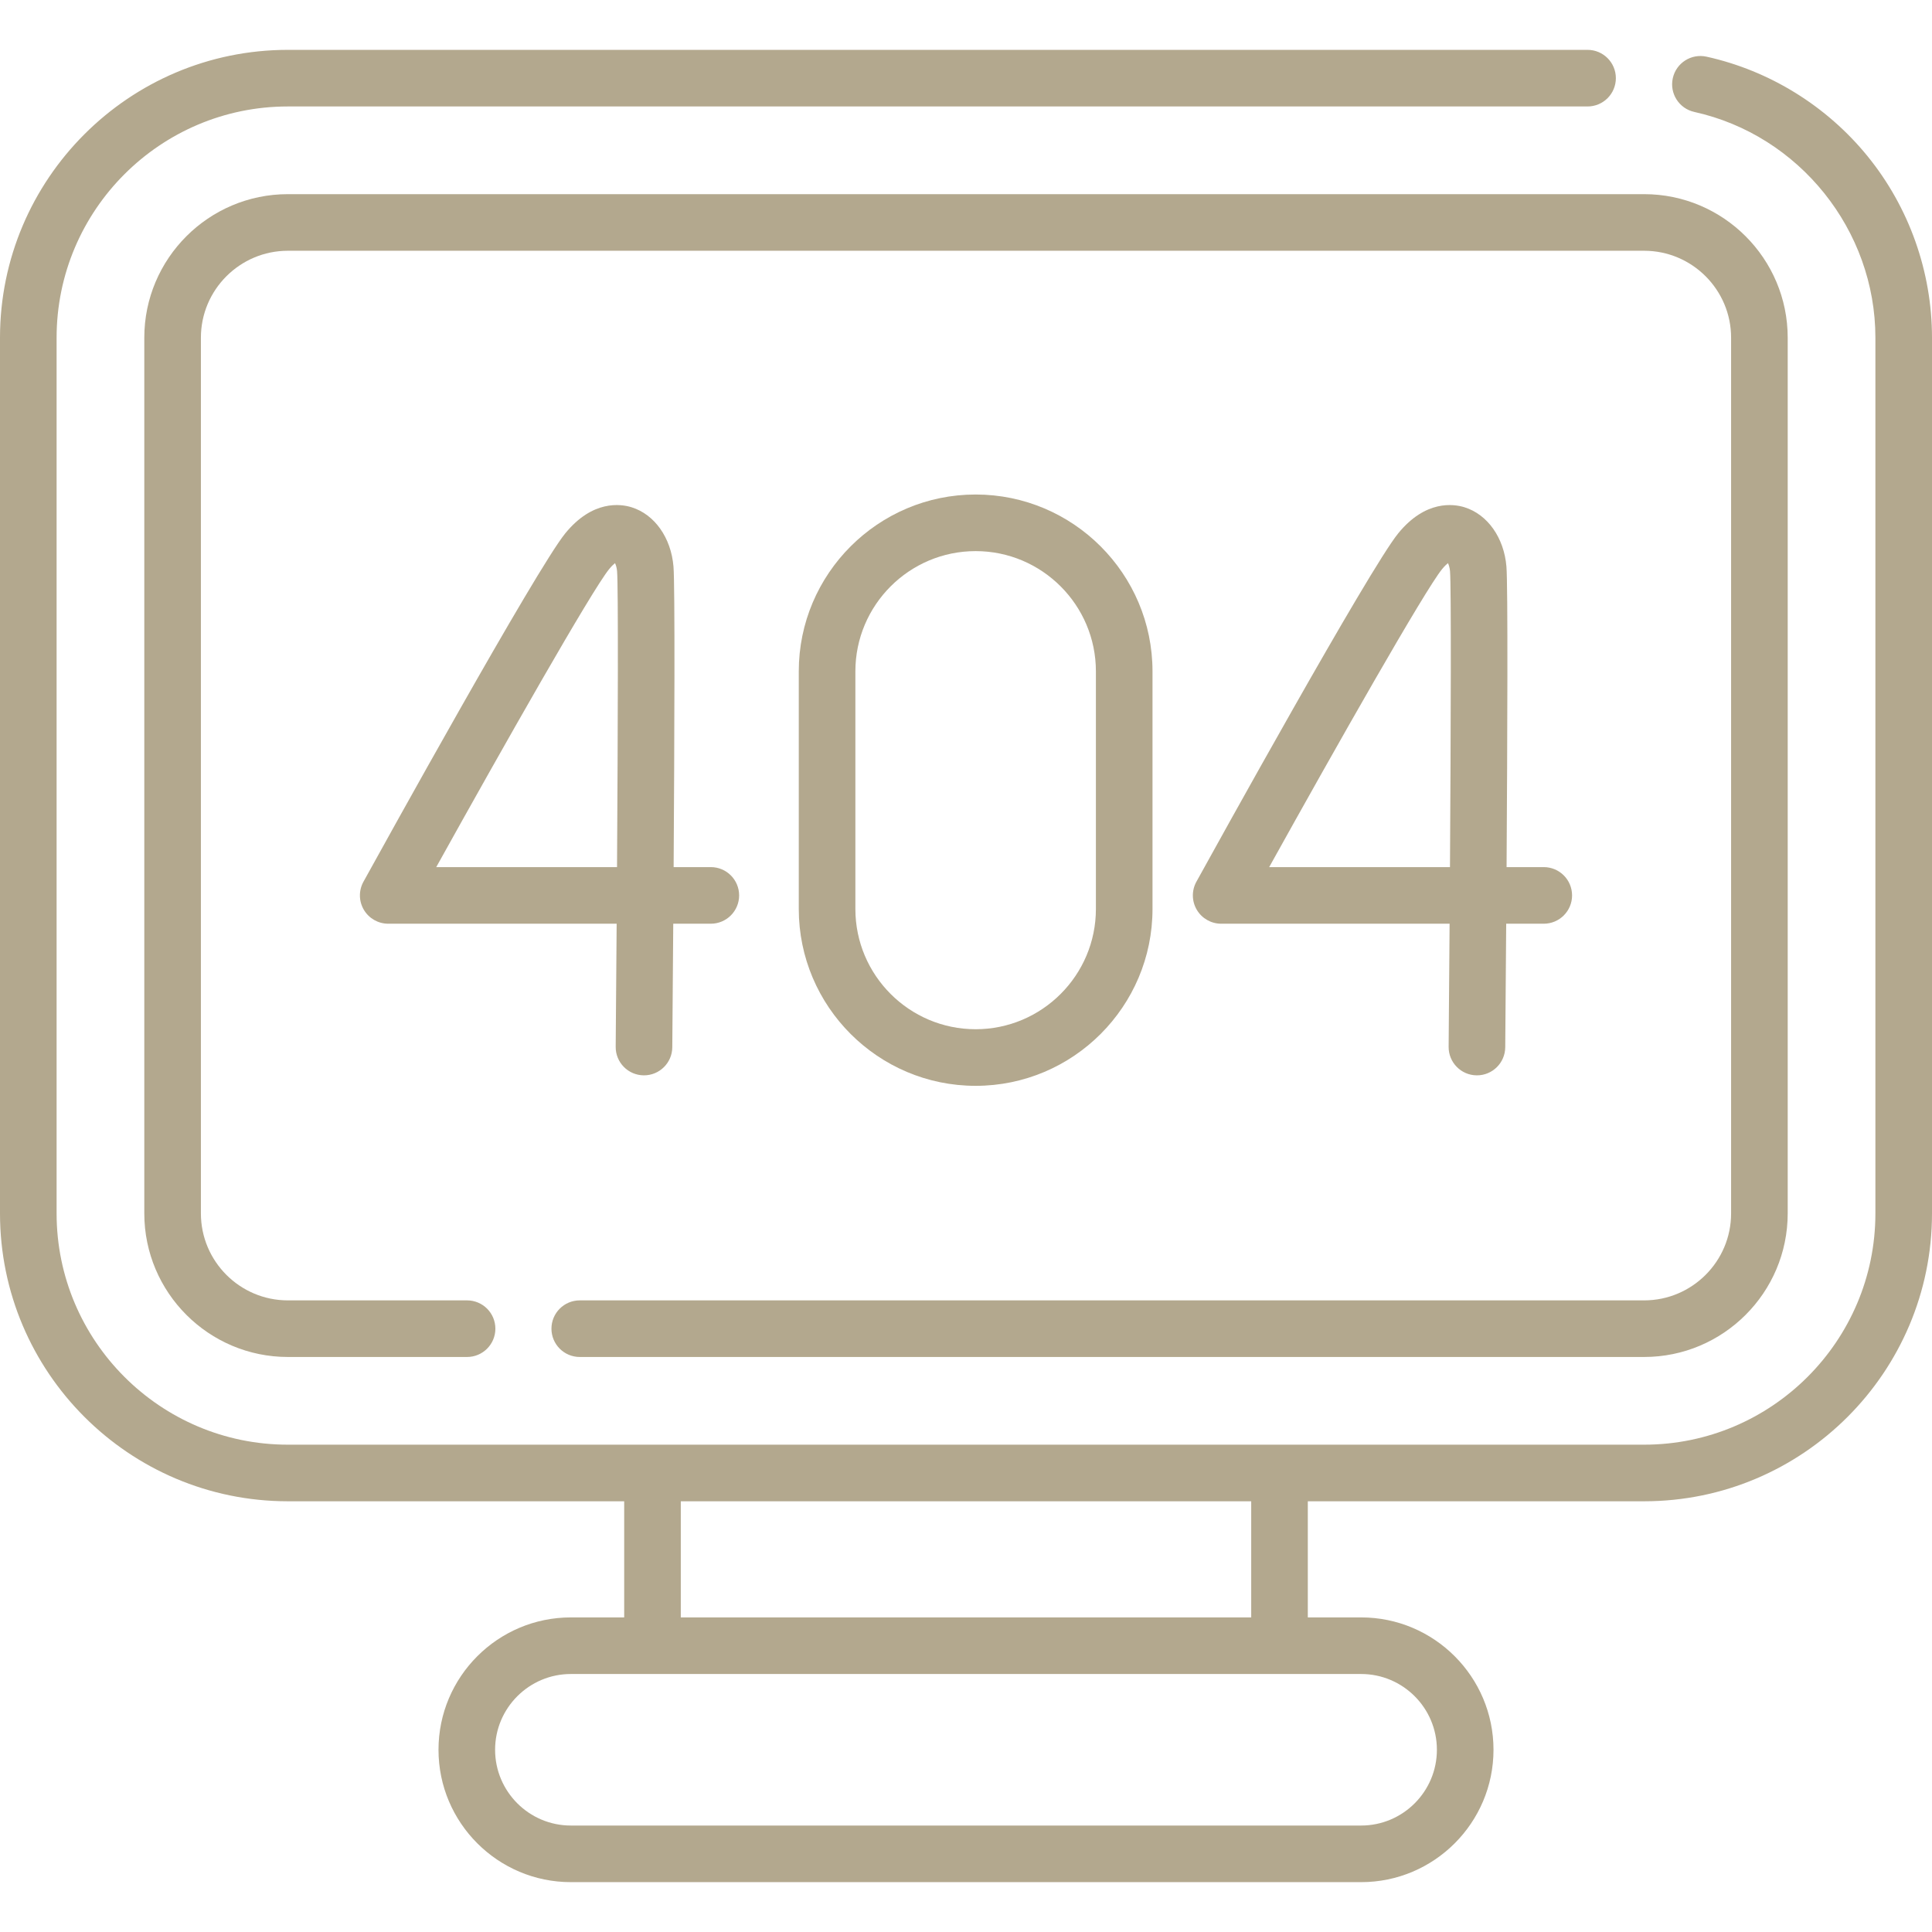 <?xml version="1.0" encoding="UTF-8" standalone="no"?>
<svg
   xmlns:dc="http://purl.org/dc/elements/1.1/"
   xmlns:cc="http://creativecommons.org/ns#"
   xmlns:rdf="http://www.w3.org/1999/02/22-rdf-syntax-ns#"
   xmlns:svg="http://www.w3.org/2000/svg"
   xmlns="http://www.w3.org/2000/svg"
   xmlns:sodipodi="http://sodipodi.sourceforge.net/DTD/sodipodi-0.dtd"
   xmlns:inkscape="http://www.inkscape.org/namespaces/inkscape"
   id="Capa_1"
   enable-background="new 0 0 512 512"
   height="512"
   viewBox="0 0 512 512"
   width="512"
   version="1.1"
   sodipodi:docname="404-error.svg"
   inkscape:version="1.0.2 (e86c870879, 2021-01-15)">
  <defs
     id="defs100" />
  <sodipodi:namedview
     pagecolor="#ffffff"
     bordercolor="#666666"
     borderopacity="1"
     objecttolerance="10"
     gridtolerance="10"
     guidetolerance="10"
     inkscape:pageopacity="0"
     inkscape:pageshadow="2"
     inkscape:window-width="1920"
     inkscape:window-height="1054"
     id="namedview98"
     showgrid="false"
     inkscape:zoom="1.7265625"
     inkscape:cx="202.32378"
     inkscape:cy="222.22841"
     inkscape:window-x="0"
     inkscape:window-y="26"
     inkscape:window-maximized="1"
     inkscape:current-layer="g95" />
  <g
     id="g95">
    <path
       d="m494.942 41.419c-10.84-13.335-26.002-22.71-42.694-26.399-4.044-.894-8.047 1.661-8.941 5.705s1.66 8.048 5.705 8.941c27.806 6.145 47.988 31.306 47.988 59.828v232.07c0 33.795-27.49 61.29-61.28 61.29h-359.44c-33.79 0-61.28-27.495-61.28-61.29v-232.07c0-33.79 27.49-61.28 61.28-61.28h344.44c4.143 0 7.5-3.358 7.5-7.5s-3.357-7.5-7.5-7.5h-344.44c-42.061 0-76.28 34.219-76.28 76.28v232.07c0 42.066 34.219 76.29 76.28 76.29h89.138v30.775h-14.131c-19.342 0-35.079 15.736-35.079 35.079s15.736 35.079 35.079 35.079h209.428c19.342 0 35.078-15.736 35.078-35.079s-15.736-35.079-35.078-35.079h-14.131v-30.775h89.137c42.062 0 76.28-34.224 76.28-76.29v-232.07c-.001-17.469-6.059-34.543-17.059-48.075zm-114.15 422.289c0 11.071-9.007 20.079-20.078 20.079h-209.428c-11.071 0-20.079-9.007-20.079-20.079s9.007-20.079 20.079-20.079h209.428c11.071 0 20.078 9.007 20.078 20.079zm-49.209-35.079h-151.166v-30.775h151.166z"
       id="path85"
       style="fill:#b3a88e;fill-opacity:1" />
    <path
       d="m153.64 359.614h282.07c20.98 0 38.05-17.069 38.05-38.05v-232.07c0-20.975-17.069-38.04-38.05-38.04h-359.42c-20.981 0-38.05 17.065-38.05 38.04v232.07c0 20.981 17.069 38.05 38.05 38.05h47.49c4.142 0 7.5-3.358 7.5-7.5s-3.358-7.5-7.5-7.5h-47.49c-12.709 0-23.05-10.34-23.05-23.05v-232.07c0-12.704 10.34-23.04 23.05-23.04h359.42c12.71 0 23.05 10.336 23.05 23.04v232.07c0 12.709-10.34 23.05-23.05 23.05h-282.07c-4.142 0-7.5 3.358-7.5 7.5s3.358 7.5 7.5 7.5z"
       id="path87"
       style="fill:#b3a88e;fill-opacity:1" />
    <path
       d="m178.481 150.142c-.638-7.652-5.006-13.821-11.127-15.717-2.86-.887-10.295-1.985-17.548 6.914-7.676 9.417-48.824 83.873-53.49 92.331-1.282 2.323-1.241 5.151.108 7.436s3.805 3.687 6.458 3.687h60.538c-.08 11.42-.167 22.583-.254 32.619-.036 4.142 3.293 7.528 7.435 7.564h.066c4.111 0 7.463-3.315 7.498-7.436.033-3.761.141-16.584.255-32.748h9.958c4.142 0 7.5-3.358 7.5-7.5s-3.358-7.5-7.5-7.5h-9.857c.216-34.216.374-74.684-.04-79.65zm-14.96 79.652h-47.913c17.819-32.081 41.213-73.319 45.825-78.978.626-.768 1.159-1.27 1.554-1.582.232.487.468 1.218.546 2.154.334 4.003.223 40.544-.012 78.406z"
       id="path89"
       style="fill:#b3a88e;fill-opacity:1" />
    <path
       d="m399.22 150.143c-.638-7.651-5.005-13.821-11.126-15.717-2.86-.884-10.297-1.985-17.55 6.914-7.675 9.417-48.823 83.873-53.49 92.331-1.281 2.323-1.24 5.151.109 7.436s3.805 3.687 6.458 3.687h60.538c-.079 11.42-.167 22.583-.254 32.619-.035 4.142 3.293 7.528 7.436 7.564h.065c4.112 0 7.463-3.315 7.499-7.436.032-3.762.141-16.584.255-32.748h9.957c4.143 0 7.5-3.358 7.5-7.5s-3.357-7.5-7.5-7.5h-9.857c.216-34.217.373-74.685-.04-79.65zm-14.961 79.651h-47.913c17.82-32.081 41.214-73.32 45.825-78.978.626-.768 1.159-1.27 1.555-1.582.231.487.468 1.218.546 2.154.332 4.004.223 40.544-.013 78.406z"
       id="path91"
       style="fill:#b3a88e;fill-opacity:1" />
    <path
       d="m305.426 240.885v-62.963c0-25.845-21.026-46.871-46.871-46.871s-46.871 21.026-46.871 46.871v62.963c0 25.845 21.026 46.871 46.871 46.871s46.871-21.027 46.871-46.871zm-78.742 0v-62.963c0-17.574 14.297-31.871 31.871-31.871s31.871 14.297 31.871 31.871v62.963c0 17.574-14.297 31.871-31.871 31.871-17.574-.001-31.871-14.298-31.871-31.871z"
       id="path93"
       style="fill:#b3a88e;fill-opacity:1" />
  </g>
</svg>
